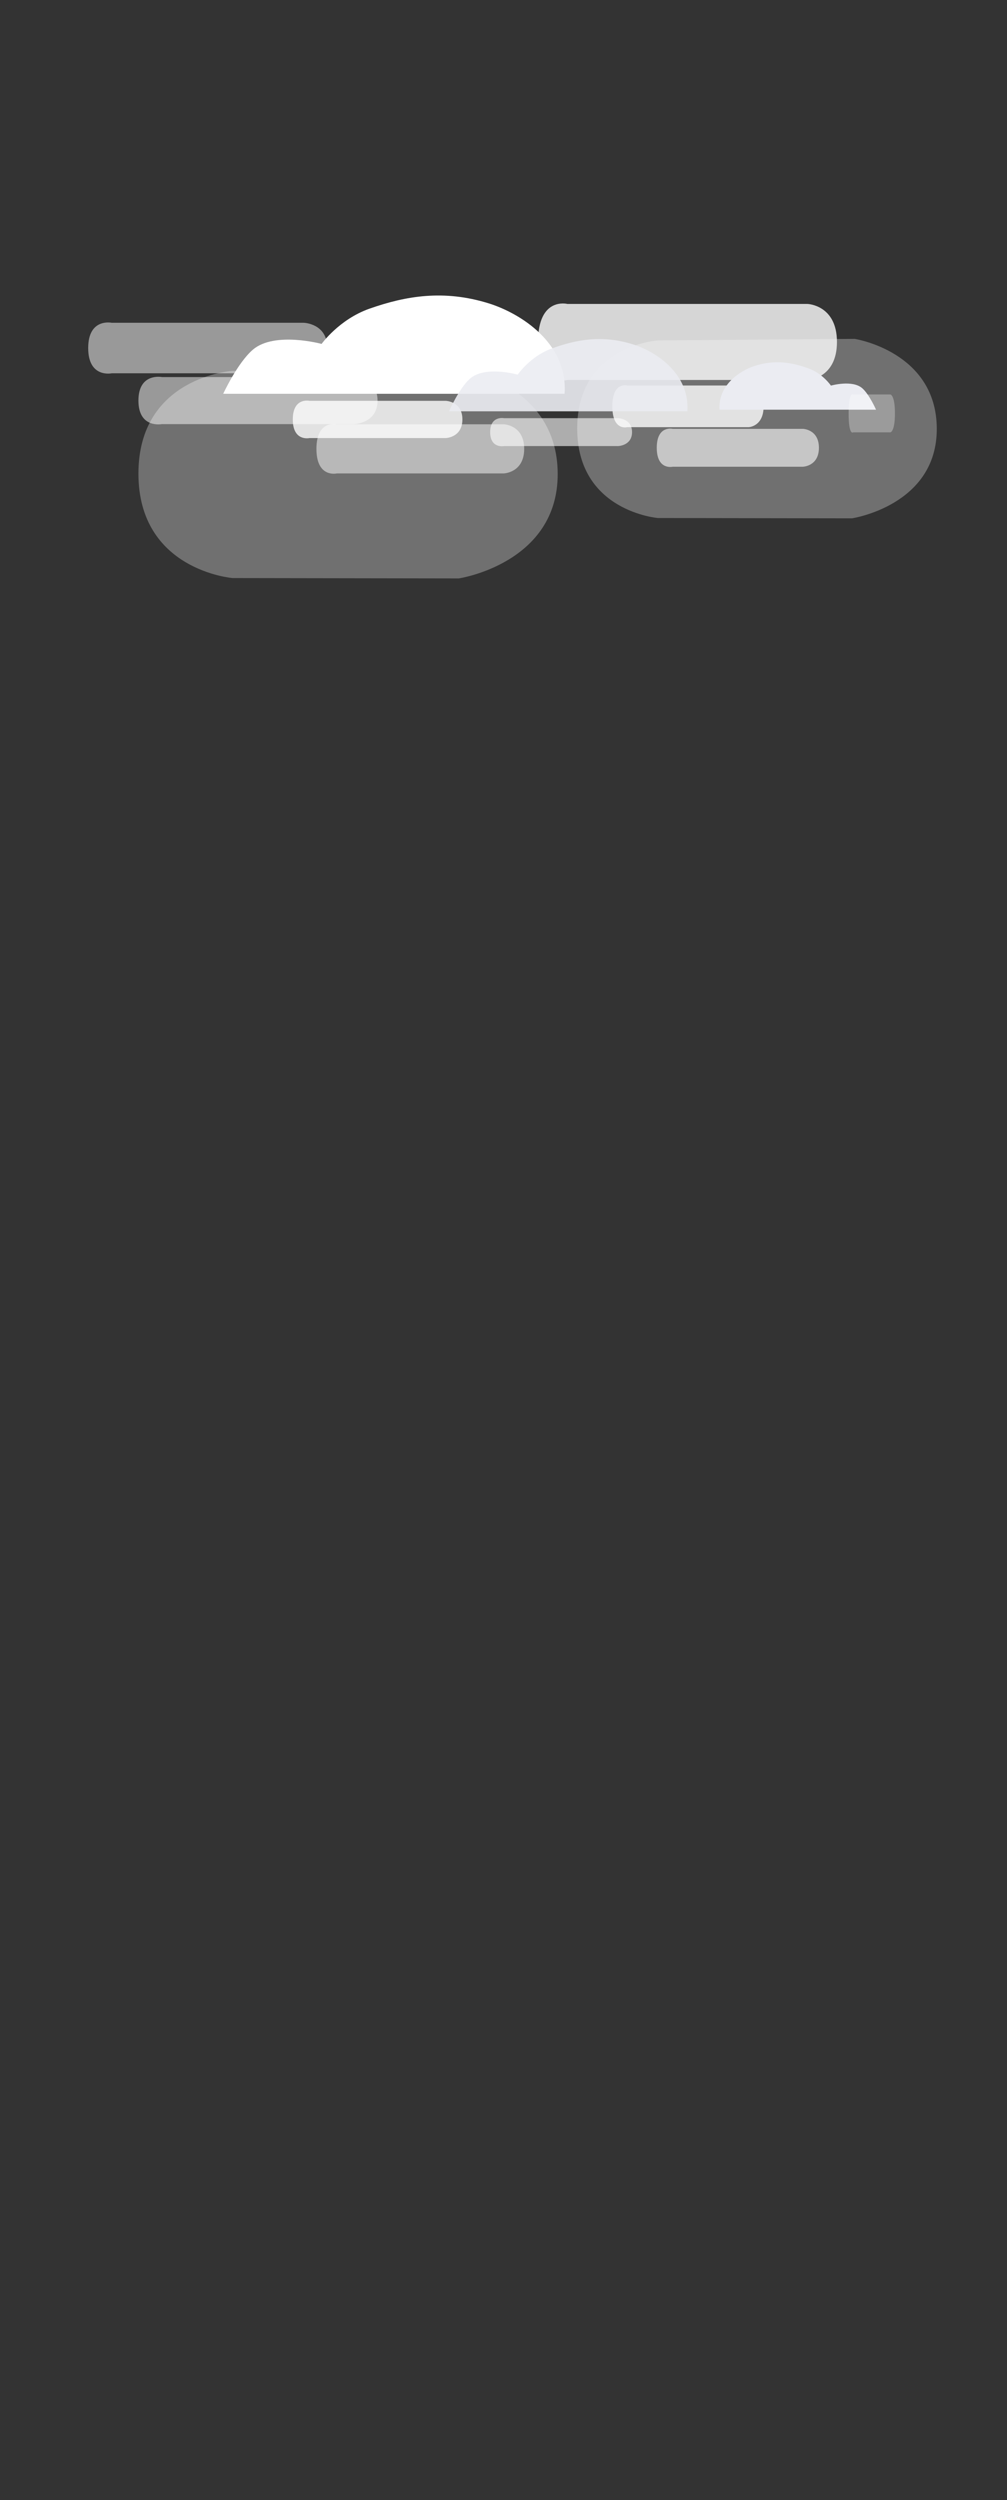 <?xml version="1.0" encoding="utf-8"?>
<!-- Generator: Adobe Illustrator 16.0.0, SVG Export Plug-In . SVG Version: 6.00 Build 0)  -->
<!DOCTYPE svg PUBLIC "-//W3C//DTD SVG 1.1//EN" "http://www.w3.org/Graphics/SVG/1.1/DTD/svg11.dtd">
<svg version="1.1" id="Layer_1" xmlns="http://www.w3.org/2000/svg" xmlns:xlink="http://www.w3.org/1999/xlink" x="0px" y="0px"
	 width="800px" height="1985px" viewBox="0 0 800 1985" enable-background="new 0 0 800 1985" xml:space="preserve">
<rect x="0" y="0" width="800" height="1985" fill="#333333" stroke="none"/>
<path id="cloudBackR_1_" opacity="0.3" fill="#FFFFFF" d="M522.645,411.296l154.178,0.256c0,0,67.658-10.123,67.396-71.322
	c-0.264-61.2-65.262-71.17-65.262-71.17l-156.312,1.234c0,0-64.09,4.063-64.09,69.936
	C458.555,406.103,522.645,411.296,522.645,411.296z"/>
<path id="cloudBackL_1_" opacity="0.3" fill="#FFFFFF" d="M184.702,458.962l179.77,0.301c0,0,78.888-11.812,78.583-83.225
	c-0.305-71.412-76.095-83.046-76.095-83.046l-182.258,1.441c0,0-74.729,4.742-74.729,81.604
	C109.972,452.903,184.702,458.962,184.702,458.962z"/>
<path id="cloudR_1_" opacity="0.8" fill="#FFFFFF" d="M450.799,241.33h190.77c0,0,23.344,0.772,23.344,30.187
	c0,29.415-23.344,30.187-23.344,30.187h-190.77c0,0-23.344,6-23.344-30.187C427.455,235.332,450.799,241.33,450.799,241.33z"/>
<path id="cloudL_1_" opacity="0.5" fill="#FFFFFF" d="M88.741,256.283H241.36c0,0,18.675,0.513,18.675,20.055
	s-18.675,20.055-18.675,20.055H88.741c0,0-18.674,3.985-18.674-20.055S88.741,256.283,88.741,256.283z"/>
<path id="cloudL2_1_" opacity="0.8" fill="#FFFFFF" d="M245.848,318.245h108.261c0,0,13.246,0.378,13.246,14.79
	c0,14.411-13.246,14.79-13.246,14.79H245.848c0,0-13.246,2.939-13.246-14.79C232.602,315.307,245.848,318.245,245.848,318.245z"/>
<path id="cloudR2_1_" opacity="0.8" fill="#FFFFFF" d="M498.281,306.083h96.553c0,0,11.812,0.422,11.812,16.536
	c0,16.115-11.812,16.537-11.812,16.537h-96.553c0,0-11.812,3.287-11.812-16.537C486.469,302.797,498.281,306.083,498.281,306.083z"
	/>
<path id="cloudL3_1_" opacity="0.5" fill="#FFFFFF" d="M128.647,299.389h152.619c0,0,18.675,0.477,18.675,18.675
	c0,18.198-18.675,18.674-18.675,18.674H128.647c0,0-18.675,3.712-18.675-18.674C109.972,295.677,128.647,299.389,128.647,299.389z"
	/>
<path id="cloudPuffR_1_" fill="#EBECF2" d="M571.627,325.29h124.332c0,0-5.229-11.898-10.818-16.924
	c-7.881-7.084-25.016-2.193-25.016-2.193s-6.385-9.414-17.439-13.509c-13.27-4.914-27.08-7.368-43.355-2.057
	C587.867,294.348,570.352,305.745,571.627,325.29z"/>
<path id="cloudPuffL_1_" fill="#FFFFFF" d="M448.535,312.663H177.327c0,0,11.406-24.646,23.6-35.057
	c17.19-14.674,54.567-4.542,54.567-4.542s13.926-19.502,38.041-27.984c28.94-10.18,59.067-15.262,94.568-4.26
	C413.107,248.568,451.314,272.176,448.535,312.663z"/>
<path id="cloudL4_1_" opacity="0.5" fill="#FFFFFF" d="M267.614,336.868h132.606c0,0,16.225,0.5,16.225,19.51
	c0,19.01-16.225,19.509-16.225,19.509H267.614c0,0-16.226,3.877-16.226-19.509S267.614,336.868,267.614,336.868z"/>
<path id="cloudC_1_" opacity="0.6" fill="#FFFFFF" d="M400.494,332.023h90.551c0,0,11.08,0.283,11.08,11.079
	c0,10.797-11.08,11.081-11.08,11.081h-90.551c0,0-11.081,2.202-11.081-11.081C389.414,329.821,400.494,332.023,400.494,332.023z"/>
<path id="cloudR3_1_" opacity="0.6" fill="#FFFFFF" d="M534.42,340.491h103.496c0,0,12.664,0.385,12.664,15.042
	c0,14.657-12.664,15.042-12.664,15.042H534.42c0,0-12.664,2.99-12.664-15.042C521.756,337.501,534.42,340.491,534.42,340.491z"/>
<path id="cloudPuffC_1_" opacity="0.9" fill="#EBECF2" d="M546.084,326.579H356.711c0,0,7.964-18.122,16.479-25.776
	c12.003-10.791,38.102-3.34,38.102-3.34s9.725-14.34,26.561-20.577c20.209-7.485,41.246-11.222,66.035-3.133
	C521.346,279.451,548.025,296.81,546.084,326.579z"/>
<path id="cloudRtiny_1_" opacity="0.3" fill="#FFFFFF" d="M677.799,313.195h29.559c0,0,3.617,0.385,3.617,15.042
	c0,14.658-3.617,15.043-3.617,15.043h-29.559c0,0-3.617,2.99-3.617-15.043C674.182,310.206,677.799,313.195,677.799,313.195z"/>
</svg>
